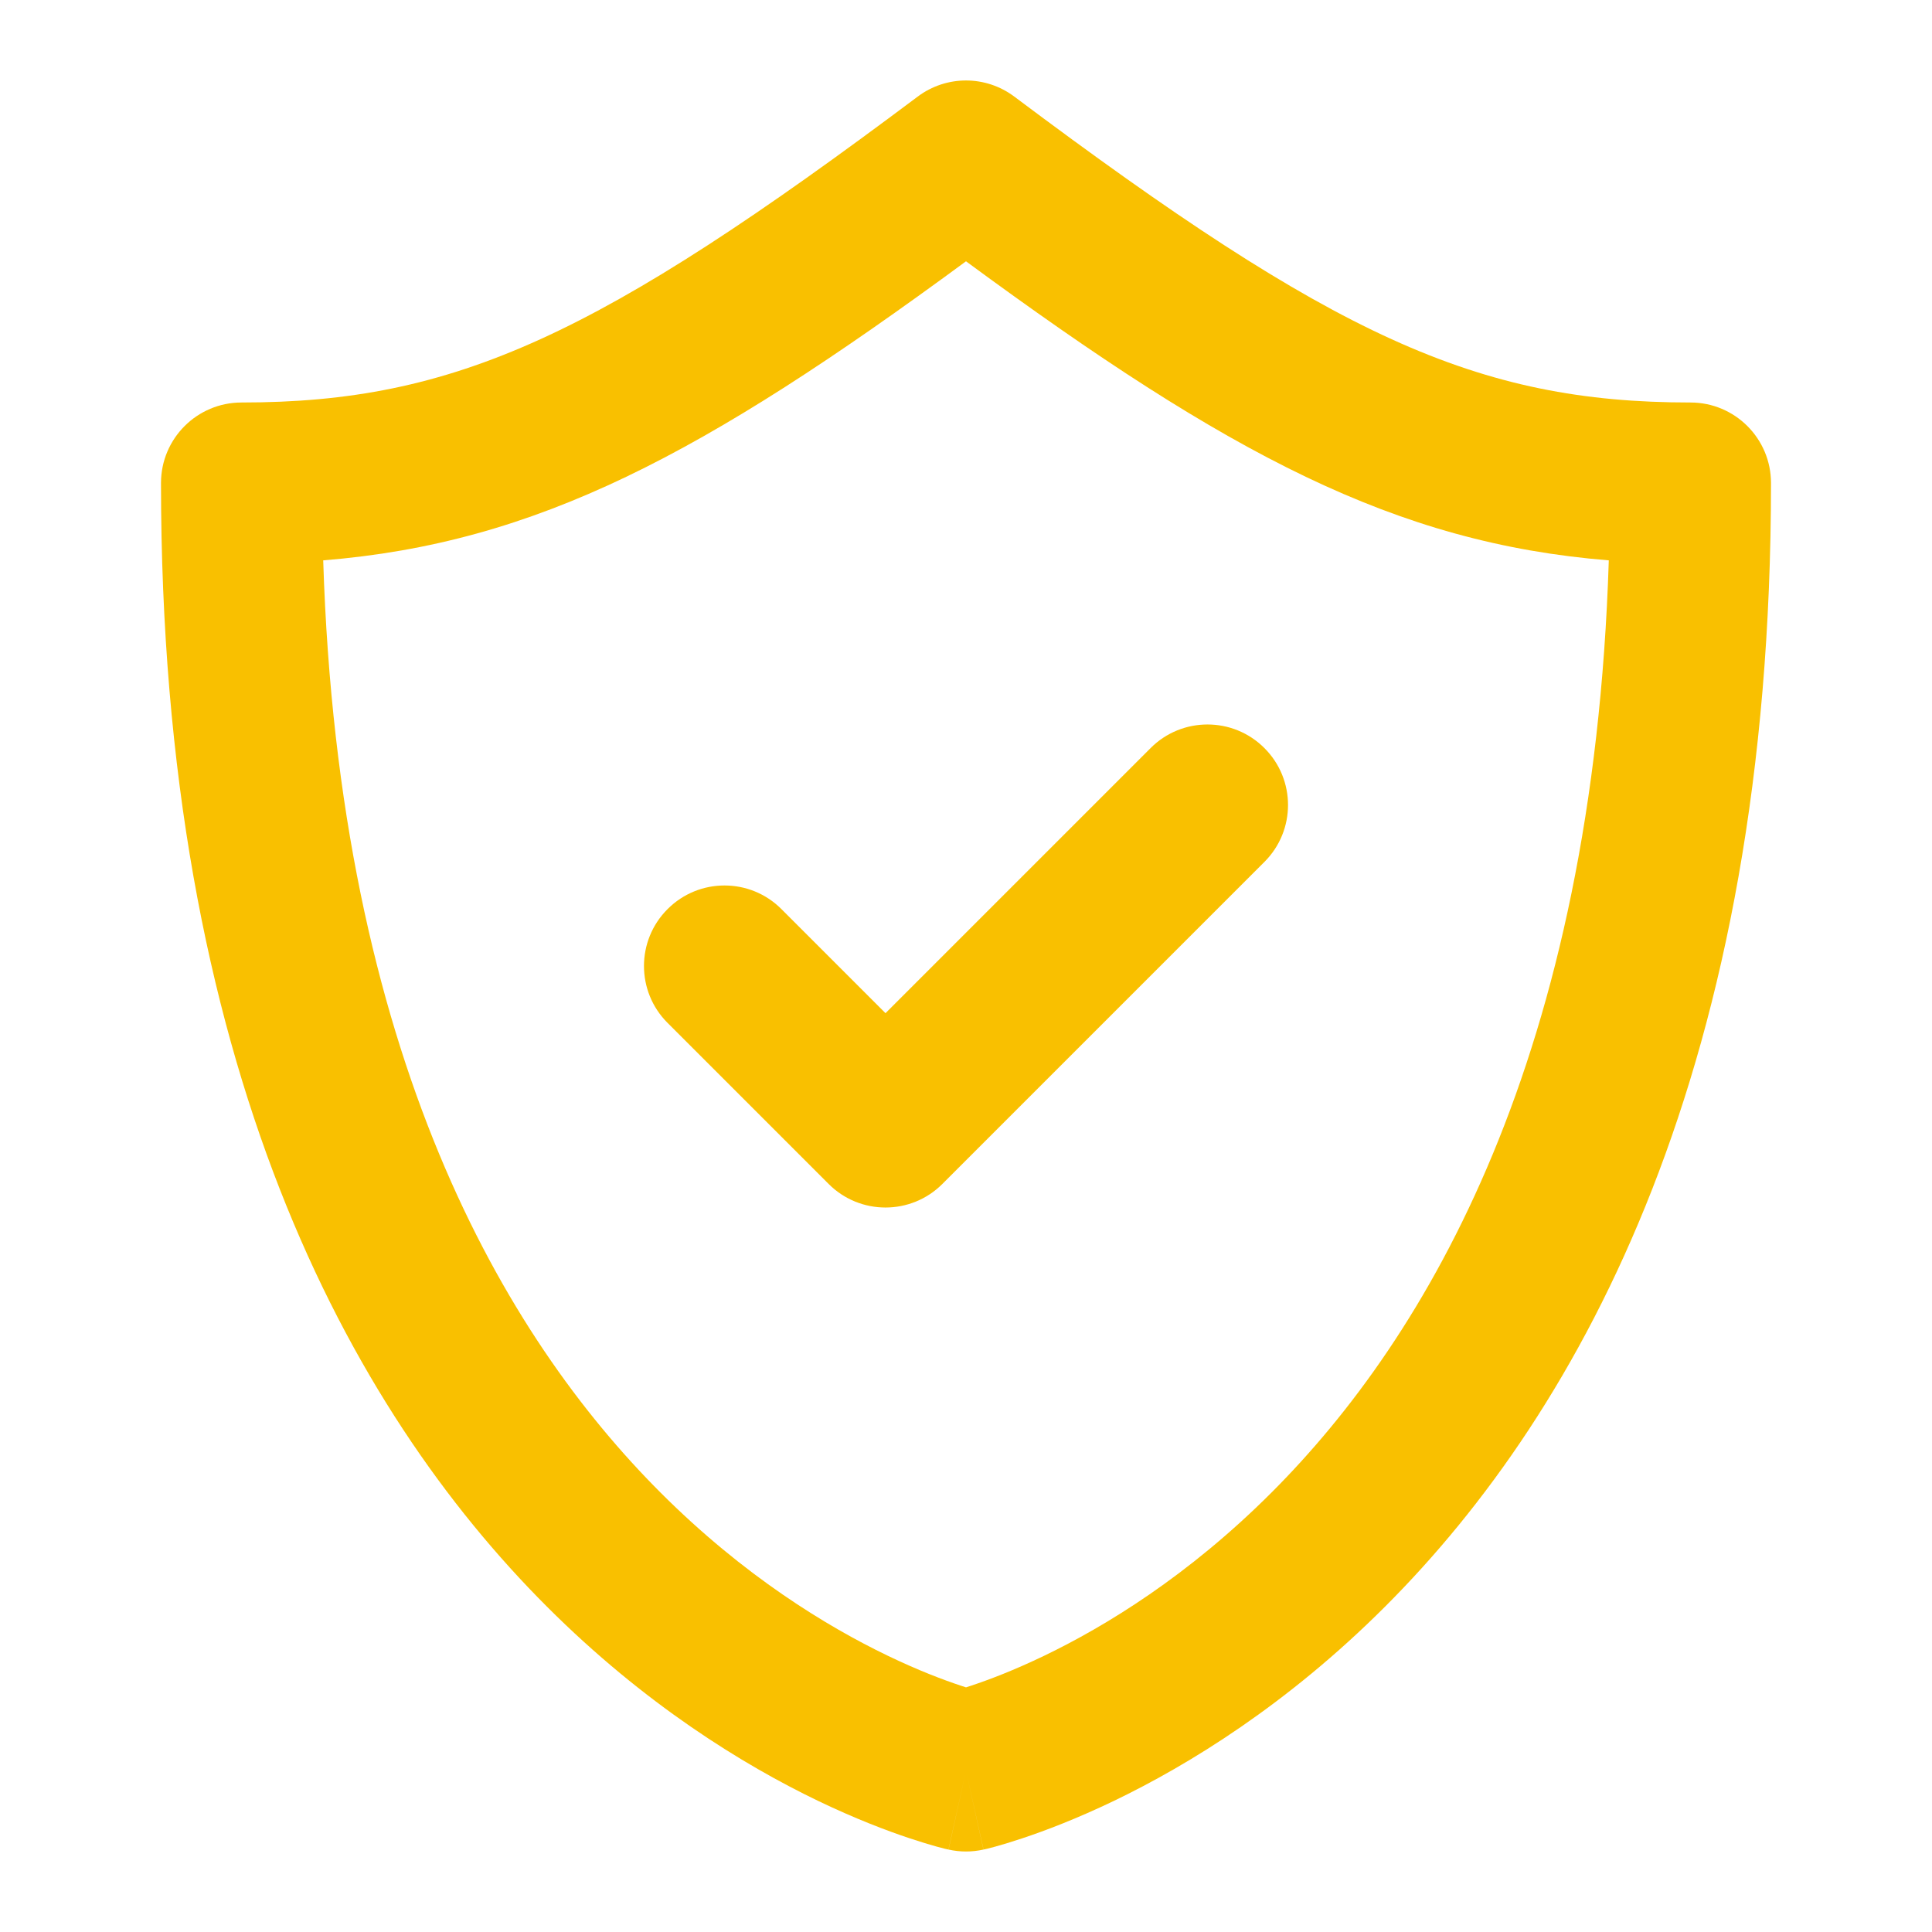 <svg width="24" height="24" viewBox="0 0 24 24" fill="none" xmlns="http://www.w3.org/2000/svg">
<path fill-rule="evenodd" clip-rule="evenodd" d="M11.4 1.2C11.756 0.933 12.244 0.933 12.6 1.2C16.563 4.172 18.34 5 21 5C21.552 5 22 5.448 22 6C22 13.236 19.664 17.5 17.207 19.957C15.99 21.174 14.768 21.923 13.84 22.37C13.376 22.593 12.985 22.741 12.703 22.835C12.562 22.882 12.448 22.916 12.365 22.939C12.324 22.95 12.291 22.958 12.266 22.965L12.235 22.972L12.224 22.974L12.22 22.976L12.218 22.976C12.218 22.976 12.217 22.976 12 22C11.783 22.976 11.782 22.976 11.782 22.976L11.78 22.976L11.776 22.974L11.765 22.972L11.734 22.965C11.709 22.958 11.676 22.95 11.635 22.939C11.552 22.916 11.438 22.882 11.297 22.835C11.015 22.741 10.624 22.593 10.16 22.37C9.232 21.923 8.01 21.174 6.793 19.957C4.336 17.5 2 13.236 2 6C2 5.448 2.448 5 3 5C5.66 5 7.437 4.172 11.4 1.2ZM12 22L11.783 22.976C11.926 23.008 12.074 23.008 12.217 22.976L12 22ZM12 20.961C12.022 20.954 12.046 20.946 12.07 20.938C12.281 20.868 12.592 20.751 12.972 20.568C13.732 20.202 14.76 19.576 15.793 18.543C17.737 16.599 19.791 13.121 19.985 6.961C17.334 6.747 15.261 5.646 12 3.246C8.739 5.646 6.666 6.747 4.015 6.961C4.209 13.121 6.263 16.599 8.207 18.543C9.24 19.576 10.268 20.202 11.028 20.568C11.408 20.751 11.719 20.868 11.93 20.938C11.954 20.946 11.978 20.954 12 20.961ZM15.707 9.293C16.098 9.683 16.098 10.317 15.707 10.707L11.707 14.707C11.317 15.098 10.683 15.098 10.293 14.707L8.293 12.707C7.902 12.317 7.902 11.683 8.293 11.293C8.683 10.902 9.317 10.902 9.707 11.293L11 12.586L14.293 9.293C14.683 8.902 15.317 8.902 15.707 9.293Z" fill="#F9C000"/>
</svg>
